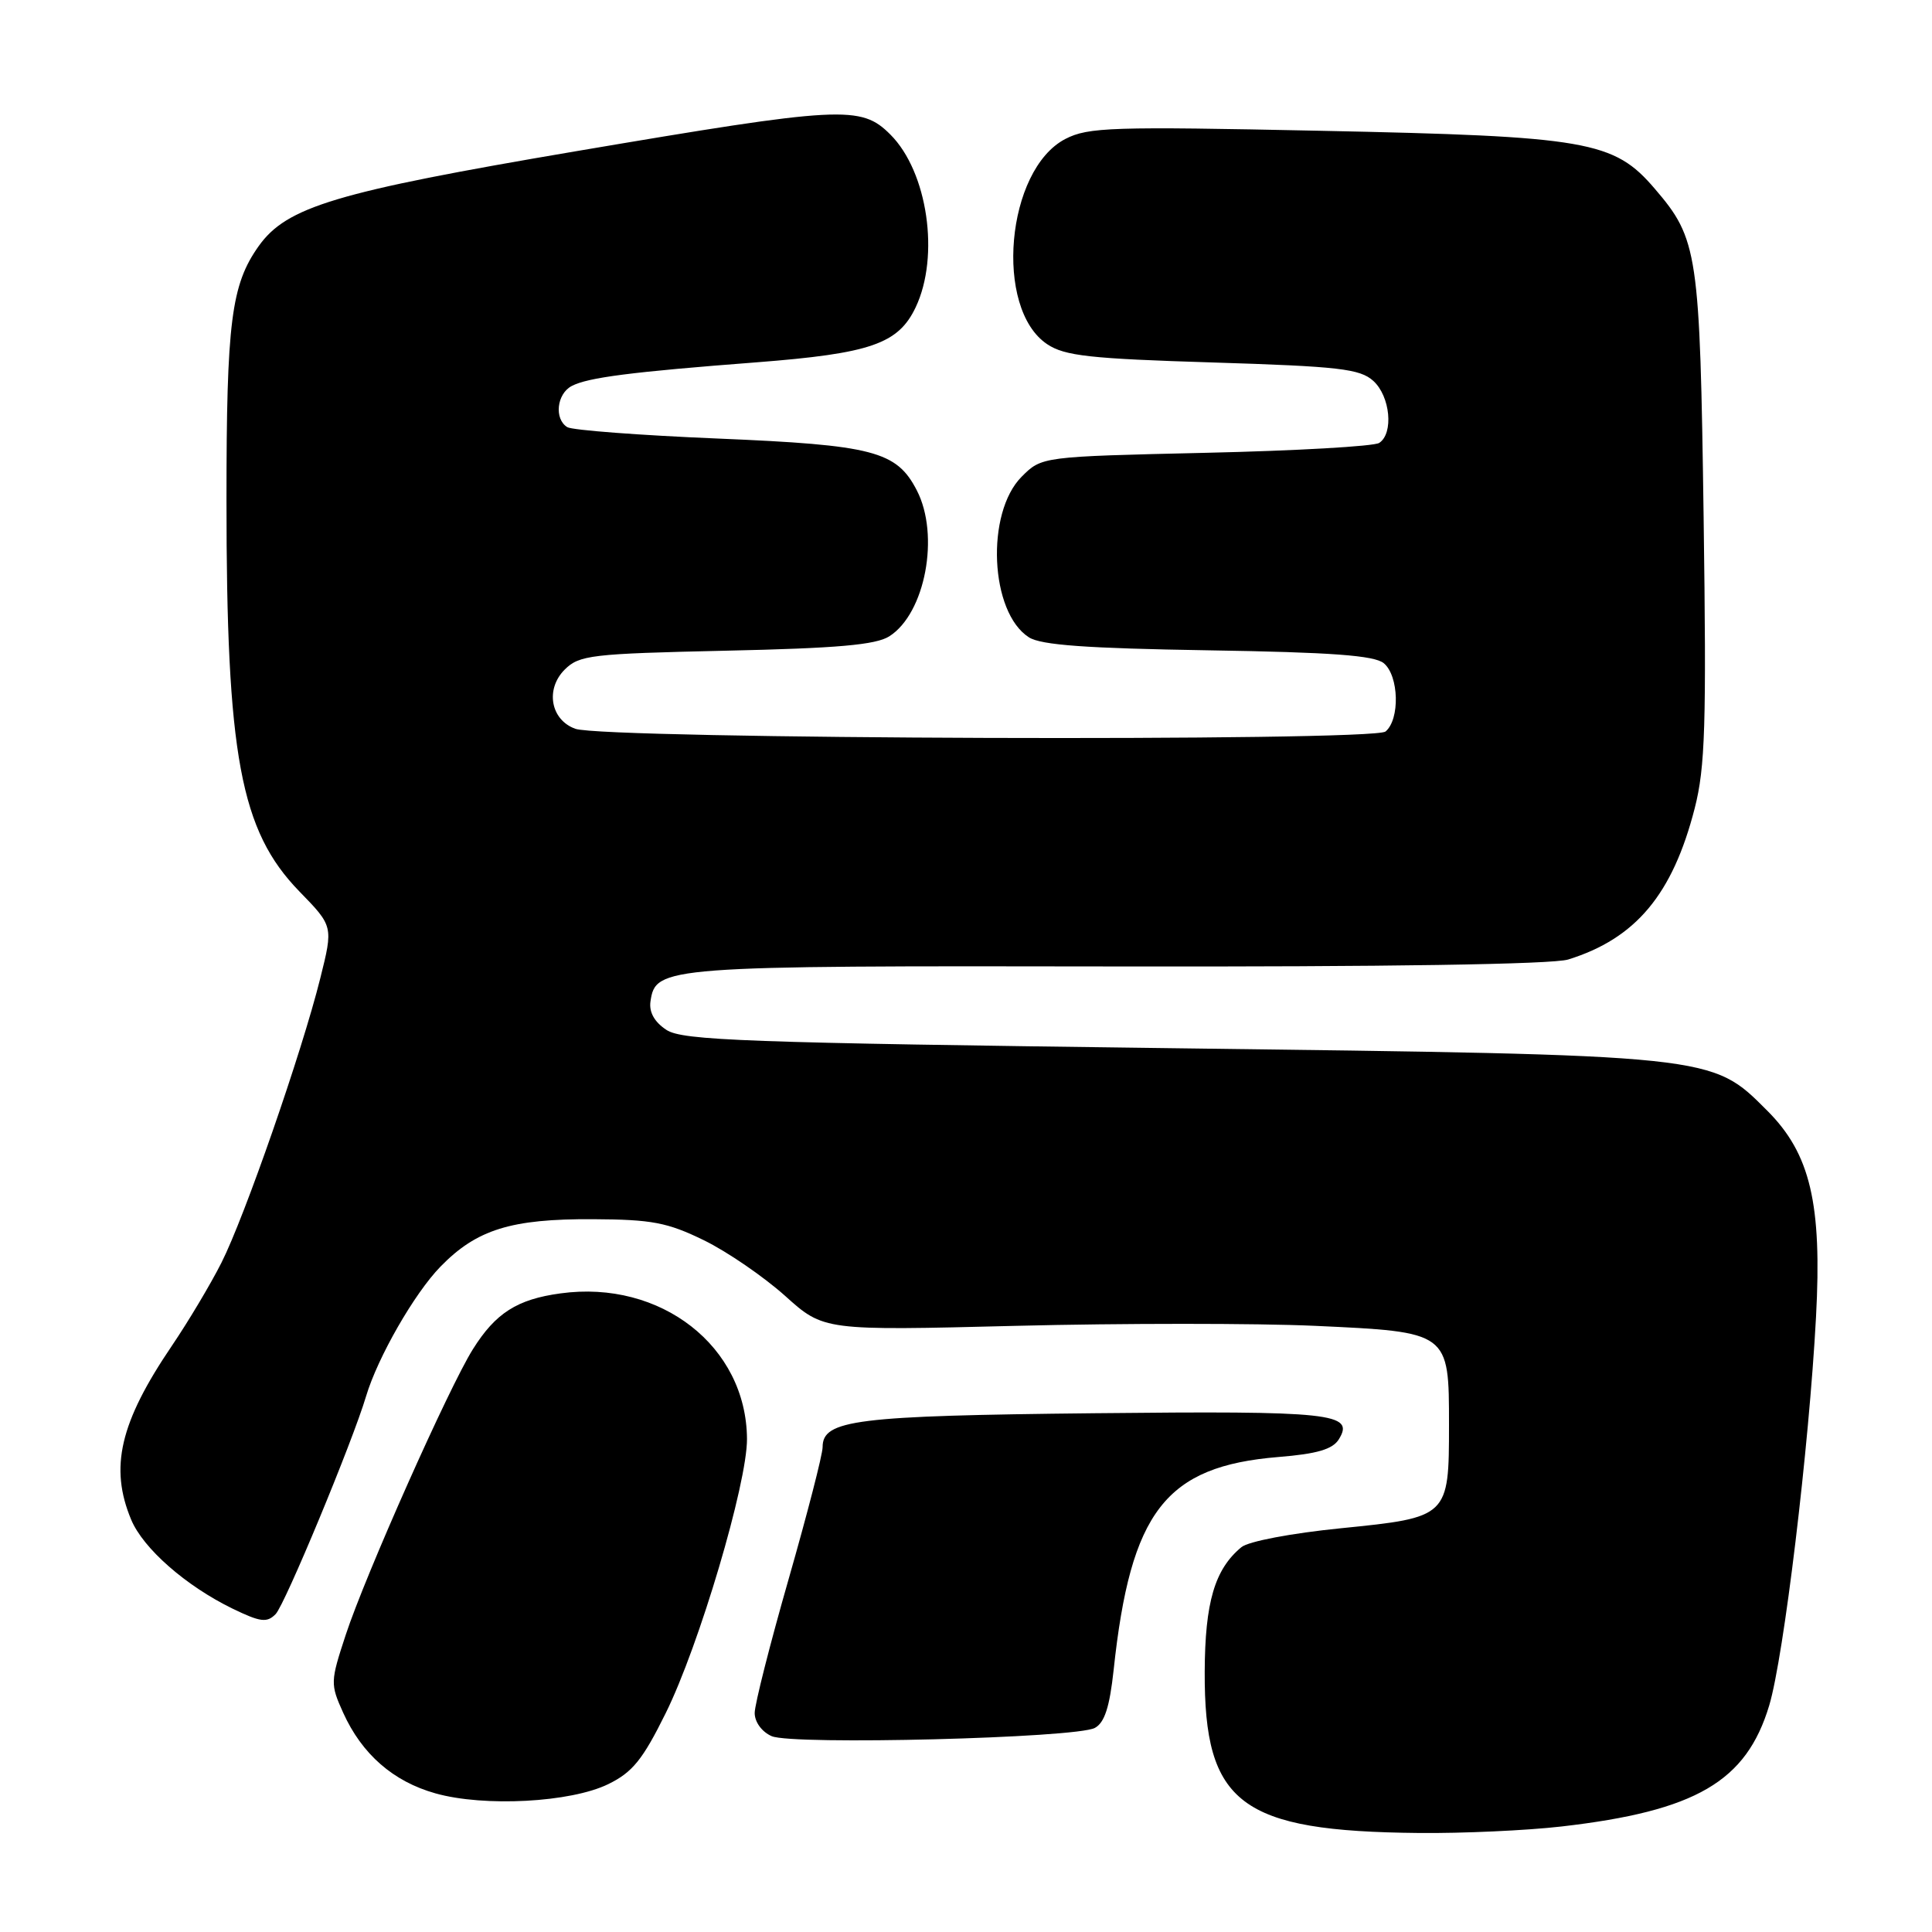 <?xml version="1.0" encoding="UTF-8" standalone="no"?>
<!DOCTYPE svg PUBLIC "-//W3C//DTD SVG 1.1//EN" "http://www.w3.org/Graphics/SVG/1.1/DTD/svg11.dtd" >
<svg xmlns="http://www.w3.org/2000/svg" xmlns:xlink="http://www.w3.org/1999/xlink" version="1.1" viewBox="0 0 256 256">
 <g >
 <path fill="currentColor"
d=" M 206.90 242.02 C 224.71 239.97 231.40 236.07 234.43 225.98 C 236.36 219.55 239.71 191.76 240.63 174.53 C 241.44 159.50 239.88 152.88 234.18 147.18 C 226.73 139.73 227.50 139.81 155.13 138.89 C 98.78 138.17 90.45 137.87 88.31 136.47 C 86.72 135.43 85.99 134.12 86.19 132.71 C 86.86 128.04 87.87 127.96 148.00 128.06 C 183.76 128.12 205.71 127.78 207.79 127.14 C 216.74 124.36 221.63 118.53 224.56 107.09 C 225.95 101.66 226.12 96.05 225.74 68.62 C 225.25 33.42 224.99 31.68 219.26 25.00 C 213.85 18.67 210.37 18.06 175.00 17.33 C 147.33 16.75 144.19 16.85 141.17 18.41 C 133.31 22.48 131.68 40.89 138.76 45.61 C 141.08 47.16 144.43 47.53 160.72 48.03 C 177.45 48.55 180.20 48.87 181.97 50.47 C 184.22 52.51 184.69 57.43 182.75 58.69 C 182.06 59.14 171.72 59.73 159.77 60.00 C 138.04 60.50 138.04 60.50 135.38 63.16 C 130.58 67.97 131.17 81.16 136.34 84.45 C 137.95 85.48 143.97 85.91 160.11 86.17 C 176.47 86.43 182.11 86.85 183.36 87.88 C 185.37 89.55 185.52 95.32 183.59 96.93 C 181.94 98.29 80.10 97.95 76.24 96.57 C 72.96 95.40 72.23 91.33 74.82 88.73 C 76.76 86.80 78.29 86.62 96.20 86.22 C 110.93 85.90 116.05 85.45 117.83 84.32 C 122.60 81.30 124.56 70.92 121.48 64.97 C 118.80 59.77 115.69 58.97 95.11 58.11 C 84.78 57.68 75.81 57.00 75.17 56.60 C 73.41 55.52 73.77 52.19 75.75 51.15 C 77.89 50.02 83.65 49.28 100.25 48.01 C 115.34 46.84 119.03 45.57 121.33 40.72 C 124.55 33.94 122.92 22.76 117.98 17.83 C 114.08 13.92 111.57 14.06 76.25 20.05 C 44.49 25.44 37.99 27.39 34.27 32.62 C 30.64 37.74 30.01 42.65 30.01 66.18 C 30.00 100.12 31.85 110.07 39.67 118.12 C 44.16 122.73 44.16 122.73 42.44 129.62 C 39.99 139.45 32.42 161.23 29.34 167.32 C 27.90 170.17 24.95 175.11 22.79 178.30 C 15.88 188.49 14.49 194.44 17.38 201.36 C 18.97 205.18 24.64 210.15 30.83 213.16 C 34.51 214.94 35.37 215.05 36.52 213.88 C 37.75 212.63 46.71 191.05 48.51 185.00 C 50.05 179.85 54.91 171.38 58.36 167.84 C 63.16 162.91 67.72 161.49 78.58 161.55 C 86.39 161.59 88.43 161.98 93.27 164.34 C 96.36 165.85 101.19 169.17 104.02 171.70 C 109.15 176.32 109.15 176.32 134.64 175.68 C 148.67 175.33 166.48 175.33 174.23 175.68 C 192.05 176.50 192.00 176.46 192.00 188.81 C 192.00 201.01 191.93 201.07 177.69 202.50 C 171.11 203.16 165.41 204.24 164.49 205.01 C 160.95 207.94 159.67 212.32 159.63 221.50 C 159.56 239.04 164.36 242.65 188.00 242.88 C 193.78 242.94 202.28 242.55 206.90 242.02 Z  M 80.59 236.41 C 83.81 234.84 85.16 233.17 88.21 227.00 C 92.63 218.08 99.01 196.55 98.98 190.67 C 98.91 178.41 87.57 169.55 74.27 171.38 C 68.52 172.16 65.66 173.99 62.66 178.78 C 59.48 183.84 48.39 208.76 45.81 216.63 C 43.77 222.83 43.76 223.15 45.47 226.94 C 47.95 232.43 52.10 236.06 57.70 237.63 C 64.16 239.45 75.62 238.84 80.59 236.41 Z  M 145.07 228.96 C 146.36 228.27 147.03 226.20 147.56 221.30 C 149.81 200.26 154.43 194.29 169.40 193.06 C 174.51 192.65 176.58 192.04 177.40 190.72 C 179.55 187.25 176.55 186.93 145.00 187.26 C 113.38 187.59 109.00 188.13 109.00 191.75 C 109.00 192.74 106.97 200.60 104.50 209.23 C 102.03 217.85 100.00 225.84 100.00 226.98 C 100.00 228.18 100.95 229.48 102.25 230.05 C 105.04 231.26 142.55 230.31 145.07 228.96 Z "/>
</g>
</svg>